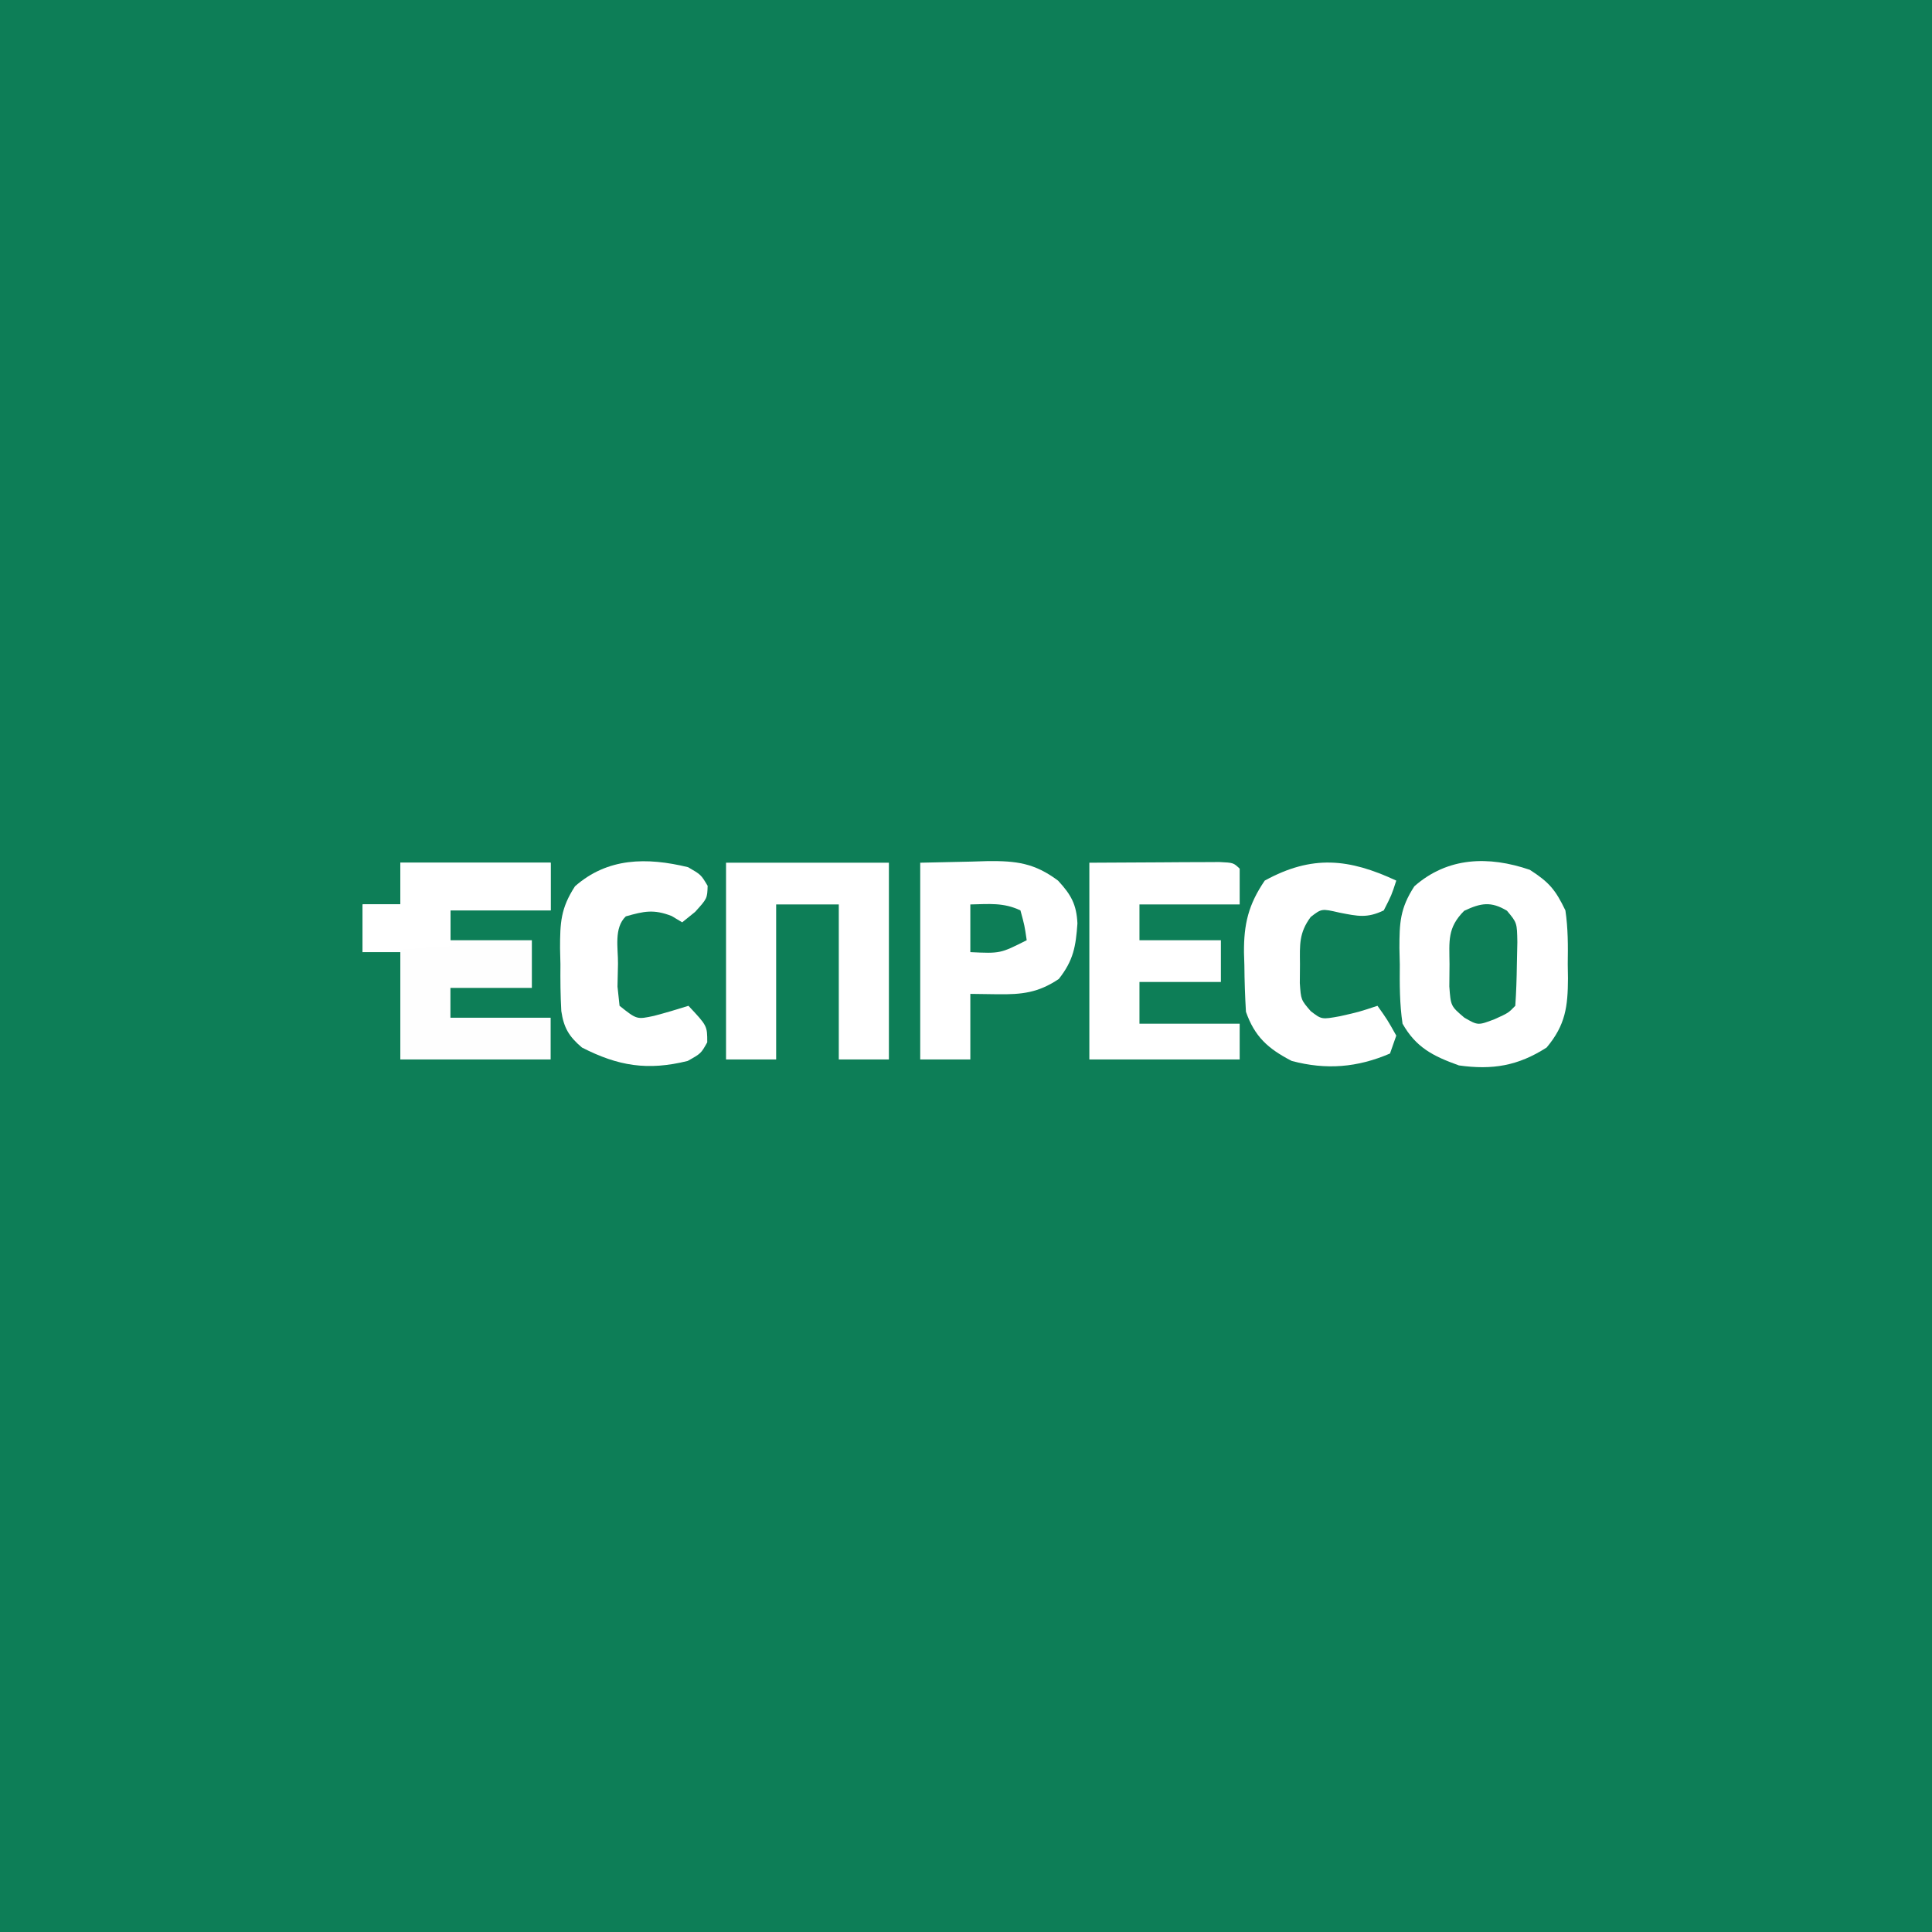 <svg width="500" height="500" viewBox="0 0 500 500" fill="none" xmlns="http://www.w3.org/2000/svg">
<rect x="0" y="0" width="500" height="500" fill="#333333" stroke="none"/>
<g clip-path="url(#clip0_8_17)">
<rect width="500" height="500" fill="white"/>
<rect width="500" height="500" fill="#0D7E57"/>
<path d="M103.602 223.27C116.441 223.27 129.28 223.27 142.508 223.27C142.508 227.343 142.508 231.416 142.508 235.613C133.948 235.613 125.389 235.613 116.57 235.613C116.57 238.159 116.57 240.705 116.57 243.328C123.525 243.328 130.479 243.328 137.645 243.328C137.645 247.402 137.645 251.475 137.645 255.672C130.69 255.672 123.736 255.672 116.57 255.672C116.57 258.218 116.57 260.764 116.57 263.387C125.13 263.387 133.689 263.387 142.508 263.387C142.508 266.951 142.508 270.515 142.508 274.188C129.669 274.188 116.83 274.188 103.602 274.188C103.602 265.022 103.602 255.857 103.602 246.414C100.392 246.414 97.182 246.414 93.875 246.414C93.875 242.341 93.875 238.267 93.875 234.07C97.085 234.07 100.295 234.07 103.602 234.07C103.602 230.506 103.602 226.942 103.602 223.27Z" fill="#FEFEFE"/>
<path d="M395.905 225.102C400.987 228.364 402.568 230.319 405.125 235.613C405.817 240.257 405.805 244.817 405.733 249.5C405.752 250.725 405.771 251.95 405.79 253.213C405.752 260.428 405.18 265.264 400.262 271.102C392.872 275.845 386.238 276.949 377.566 275.73C370.753 273.283 366.456 271.049 362.977 264.93C362.211 259.811 362.225 254.759 362.267 249.596C362.235 248.217 362.203 246.838 362.169 245.417C362.174 238.819 362.32 235.08 366.035 229.369C374.662 221.78 385.22 221.456 395.905 225.102ZM378.934 235.71C374.53 240.115 375.082 243.527 375.135 249.5C375.118 251.409 375.101 253.319 375.084 255.286C375.455 260.374 375.455 260.374 378.966 263.363C382.495 265.401 382.495 265.401 386.786 263.772C390.369 262.149 390.369 262.149 392.156 260.301C392.403 256.77 392.516 253.231 392.562 249.693C392.603 247.756 392.645 245.818 392.688 243.822C392.602 238.805 392.602 238.805 390.003 235.698C385.841 233.199 383.231 233.695 378.934 235.71Z" fill="white"/>
<path d="M187.898 223.27C201.807 223.27 215.716 223.27 230.047 223.27C230.047 240.072 230.047 256.875 230.047 274.188C225.767 274.188 221.488 274.188 217.078 274.188C217.078 260.949 217.078 247.71 217.078 234.07C211.729 234.07 206.379 234.07 200.867 234.07C200.867 247.309 200.867 260.548 200.867 274.188C196.587 274.188 192.308 274.188 187.898 274.188C187.898 257.385 187.898 240.582 187.898 223.27Z" fill="white"/>
<path d="M281.922 223.27C288.04 223.238 294.159 223.206 300.463 223.173C302.395 223.159 304.327 223.145 306.317 223.131C308.582 223.125 308.582 223.125 310.893 223.119C312.446 223.111 314 223.103 315.6 223.094C319.207 223.27 319.207 223.27 320.828 224.812C320.828 227.868 320.828 230.923 320.828 234.07C312.269 234.07 303.709 234.07 294.891 234.07C294.891 237.125 294.891 240.18 294.891 243.328C301.845 243.328 308.8 243.328 315.965 243.328C315.965 246.892 315.965 250.457 315.965 254.129C309.01 254.129 302.056 254.129 294.891 254.129C294.891 257.693 294.891 261.257 294.891 264.93C303.45 264.93 312.009 264.93 320.828 264.93C320.828 267.985 320.828 271.04 320.828 274.187C307.989 274.187 295.15 274.187 281.922 274.187C281.922 257.385 281.922 240.582 281.922 223.27Z" fill="white"/>
<path d="M238.152 223.27C242.532 223.174 246.912 223.079 251.425 222.98C252.79 222.938 254.155 222.896 255.561 222.853C263.023 222.774 267.726 223.351 273.816 227.898C277.206 231.555 278.608 234.085 278.838 238.983C278.418 244.918 277.82 248.534 274.019 253.357C268.687 256.94 264.456 257.399 258.112 257.311C255.805 257.279 253.498 257.248 251.121 257.215C251.121 262.816 251.121 268.417 251.121 274.188C246.841 274.188 242.562 274.188 238.152 274.188C238.152 257.385 238.152 240.582 238.152 223.27ZM251.121 234.07C251.121 238.144 251.121 242.217 251.121 246.414C258.886 246.776 258.886 246.776 265.711 243.328C265.153 239.513 265.153 239.513 264.09 235.613C259.699 233.524 255.969 233.97 251.121 234.07Z" fill="white"/>
<path d="M361.355 227.898C360.14 231.659 360.14 231.659 358.113 235.613C353.783 237.674 351.441 237.12 346.664 236.192C342.035 235.127 342.035 235.127 339.211 237.313C336.154 241.435 336.393 244.499 336.431 249.5C336.419 251.123 336.406 252.746 336.393 254.418C336.684 258.751 336.684 258.751 339.205 261.675C342.041 263.859 342.041 263.859 346.766 263.001C351.665 261.898 351.665 261.898 356.492 260.301C359.025 263.869 359.025 263.869 361.355 268.016C360.821 269.543 360.286 271.071 359.734 272.645C351.304 276.274 343.232 276.945 334.303 274.573C328.107 271.385 324.684 268.225 322.449 261.844C322.209 257.803 322.075 253.831 322.044 249.789C322.011 248.71 321.977 247.631 321.943 246.52C321.885 239.136 323.09 234.103 327.313 227.898C339.609 221.146 349.184 222.224 361.355 227.898Z" fill="white"/>
<path d="M178.071 224.427C181.414 226.356 181.414 226.356 183.136 229.249C183.035 232.527 183.035 232.527 179.894 235.999C178.791 236.89 177.688 237.781 176.551 238.699C175.648 238.158 174.745 237.617 173.815 237.06C169.16 235.264 166.709 235.813 161.961 237.156C158.817 240.148 159.985 245.435 159.935 249.404C159.893 251.359 159.851 253.314 159.808 255.328C159.983 256.969 160.159 258.61 160.34 260.301C164.803 263.861 164.803 263.861 169.256 262.905C172.253 262.12 175.223 261.237 178.172 260.301C183.035 265.485 183.035 265.485 183.035 269.752C181.414 272.645 181.414 272.645 177.969 274.573C167.63 277.14 159.993 275.909 150.613 271.102C147.212 268.226 145.902 265.954 145.265 261.662C145.035 257.63 145.007 253.635 145.041 249.596C145.008 248.217 144.976 246.838 144.943 245.417C144.948 238.819 145.093 235.08 148.809 229.369C157.247 221.946 167.367 221.826 178.071 224.427Z" fill="white"/>
<path d="M103.602 223.27C116.441 223.27 129.28 223.27 142.508 223.27C142.508 227.343 142.508 231.416 142.508 235.613C133.948 235.613 125.389 235.613 116.57 235.613C116.57 238.668 116.57 241.723 116.57 244.871C109.081 245.38 101.591 245.889 93.875 246.414C93.875 242.341 93.875 238.267 93.875 234.07C97.085 234.07 100.295 234.07 103.602 234.07C103.602 230.506 103.602 226.942 103.602 223.27Z" fill="white"/>
<path d="M93.875 234.07C101.364 234.07 108.854 234.07 116.57 234.07C116.57 237.635 116.57 241.199 116.57 244.871C109.081 245.38 101.591 245.889 93.875 246.414C93.875 242.341 93.875 238.267 93.875 234.07Z" fill="white"/>
<path d="M105.223 234.07C108.967 234.07 112.712 234.07 116.57 234.07C116.57 237.635 116.57 241.199 116.57 244.871C112.826 244.871 109.081 244.871 105.223 244.871C105.223 241.307 105.223 237.743 105.223 234.07Z" fill="white"/>
</g>
<defs>
<clipPath id="clip0_8_17">
<rect width="500" height="500" fill="white"/>
</clipPath>
</defs>
</svg>
